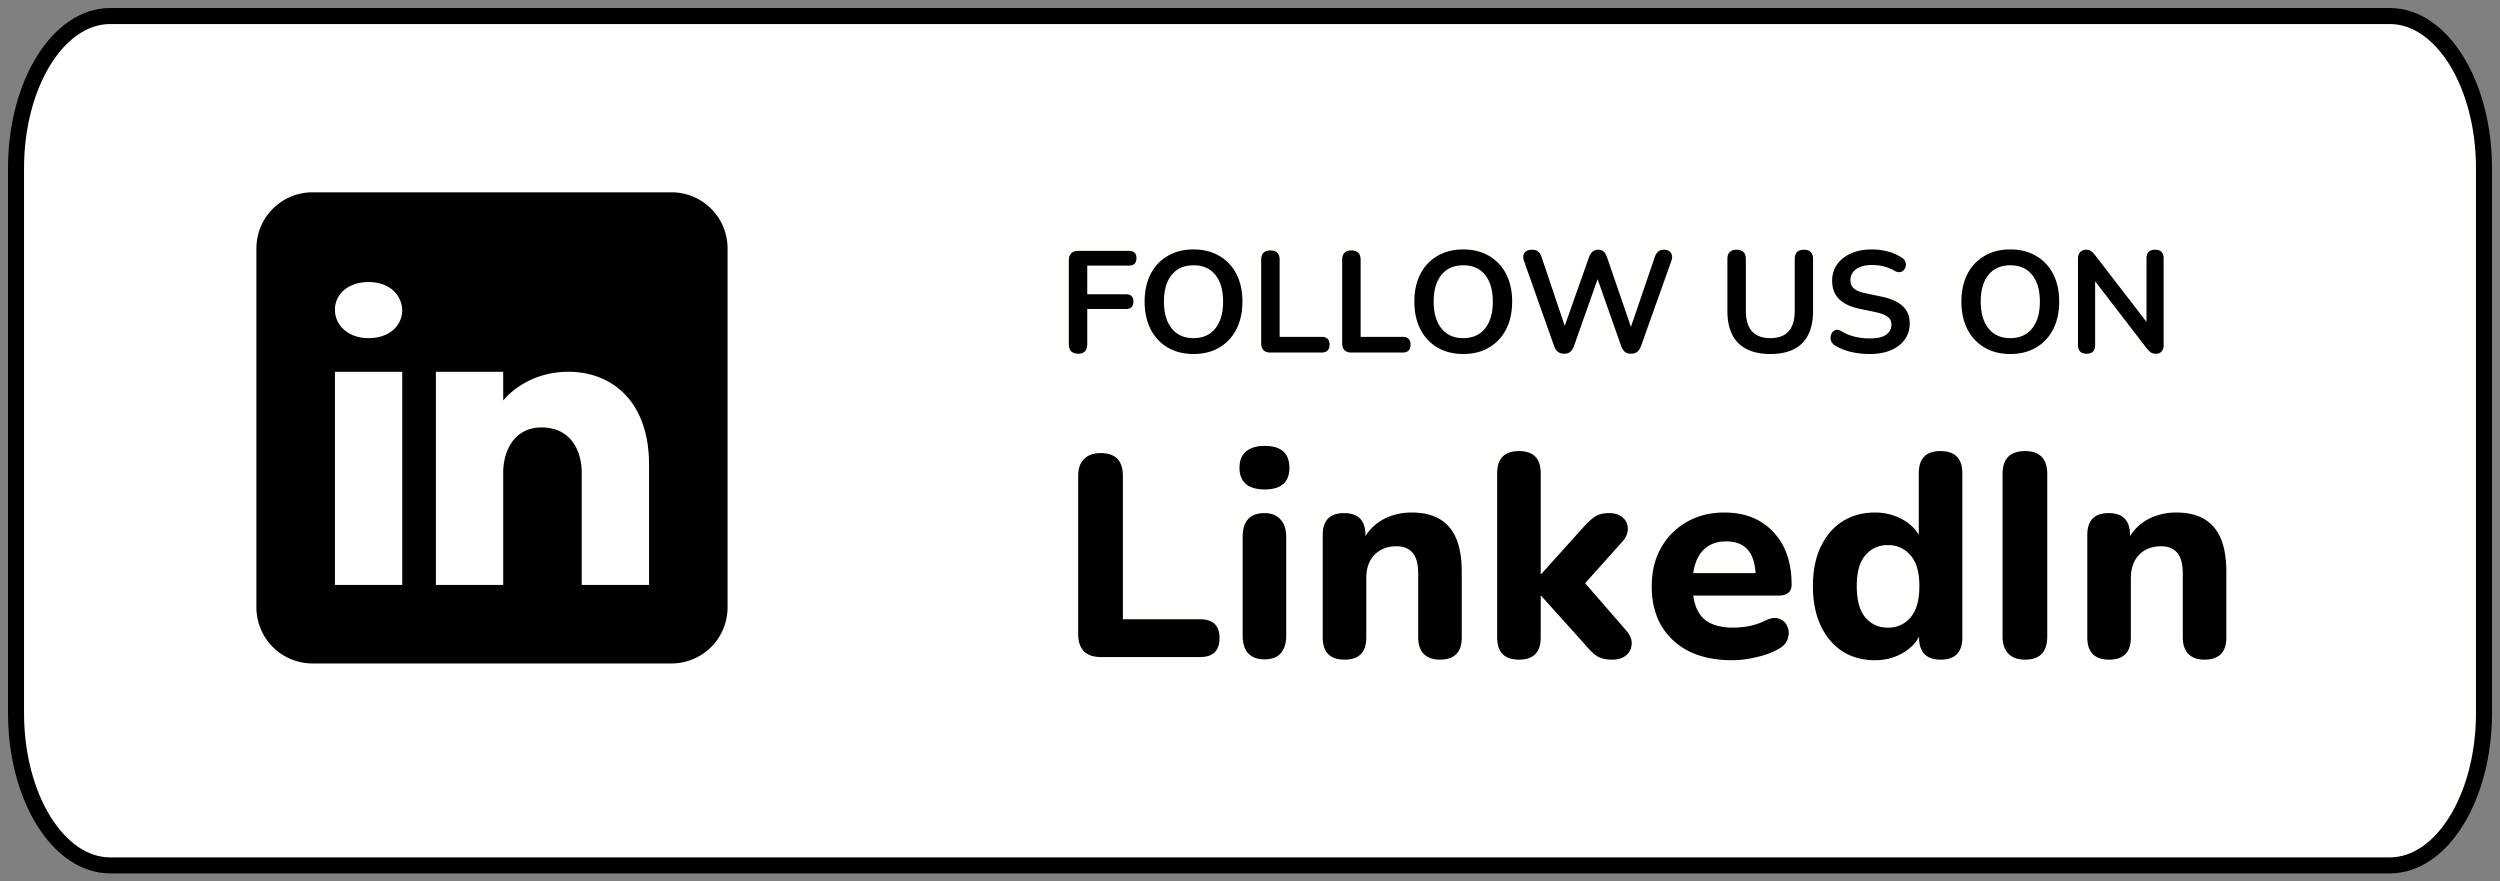 <svg xmlns="http://www.w3.org/2000/svg" width="156" height="55" fill="none" xmlns:v="https://vecta.io/nano"><rect width="100%" height="100%" fill="#808080" stroke="none"/><path d="M149.124 1H6.876C3.631 1 1 5.253 1 10.5v34C1 49.747 3.631 54 6.876 54h142.249c3.245 0 5.876-4.253 5.876-9.5v-34c0-5.247-2.631-9.5-5.876-9.5z" fill="#fffffc" stroke="#000"/><path d="M67.287 22.072c-.396 0-.594-.204-.594-.612v-5.193c0-.408.204-.612.612-.612h3.141c.312 0 .468.15.468.45 0 .312-.156.468-.468.468h-2.601v1.791h2.412c.312 0 .468.15.468.45 0 .312-.156.468-.468.468h-2.412v2.178c0 .408-.186.612-.558.612zm7.189.018c-.612 0-1.149-.135-1.611-.405-.456-.27-.81-.648-1.062-1.134-.252-.492-.378-1.068-.378-1.728 0-.666.126-1.242.378-1.728a2.71 2.71 0 0 1 1.062-1.125c.456-.27.993-.405 1.611-.405s1.155.135 1.611.405a2.71 2.71 0 0 1 1.062 1.125c.252.486.378 1.059.378 1.719 0 .666-.126 1.245-.378 1.737-.252.486-.606.864-1.062 1.134s-.993.405-1.611.405zm0-.99c.582 0 1.035-.201 1.359-.603s.486-.96.486-1.674c0-.72-.162-1.278-.486-1.674-.318-.396-.771-.594-1.359-.594-.582 0-1.035.198-1.359.594s-.486.954-.486 1.674c0 .714.162 1.272.486 1.674s.777.603 1.359.603zm4.807.9c-.39 0-.585-.198-.585-.594v-5.193c0-.39.192-.585.576-.585s.576.195.576.585v4.806h2.61c.336 0 .504.162.504.486 0 .33-.168.495-.504.495h-3.177zm5.054 0c-.39 0-.585-.198-.585-.594v-5.193c0-.39.192-.585.576-.585s.576.195.576.585v4.806h2.61c.336 0 .504.162.504.486 0 .33-.168.495-.504.495h-3.177zm6.97.09c-.612 0-1.149-.135-1.611-.405-.456-.27-.81-.648-1.062-1.134-.252-.492-.378-1.068-.378-1.728 0-.666.126-1.242.378-1.728a2.71 2.71 0 0 1 1.062-1.125c.456-.27.993-.405 1.611-.405s1.155.135 1.611.405a2.71 2.71 0 0 1 1.062 1.125c.252.486.378 1.059.378 1.719 0 .666-.126 1.245-.378 1.737-.252.486-.606.864-1.062 1.134s-.993.405-1.611.405zm0-.99c.582 0 1.035-.201 1.359-.603s.486-.96.486-1.674c0-.72-.162-1.278-.486-1.674-.318-.396-.771-.594-1.359-.594-.582 0-1.035.198-1.359.594s-.486.954-.486 1.674c0 .714.162 1.272.486 1.674s.777.603 1.359.603zm6.296.972c-.306 0-.516-.162-.63-.486l-1.881-5.319c-.066-.192-.054-.354.036-.486.096-.132.255-.198.477-.198.162 0 .288.039.378.117.09.072.162.189.216.351l1.44 4.284 1.512-4.275c.114-.318.306-.477.576-.477.144 0 .258.039.342.117s.156.201.216.369l1.485 4.329 1.485-4.347c.054-.156.126-.273.216-.351s.213-.117.369-.117c.192 0 .333.066.423.198s.102.294.036.486l-1.899 5.328c-.06.162-.138.282-.234.36s-.225.117-.387.117-.291-.039-.387-.117-.174-.201-.234-.369l-1.467-4.167-1.476 4.176c-.06.162-.138.282-.234.36-.09.078-.216.117-.378.117zm12.868.018c-.87 0-1.536-.225-1.998-.675-.456-.456-.684-1.128-.684-2.016v-3.231c0-.39.192-.585.576-.585s.576.195.576.585v3.222c0 .57.129.999.387 1.287.264.282.645.423 1.143.423 1.014 0 1.521-.57 1.521-1.71v-3.222c0-.39.192-.585.576-.585.378 0 .567.195.567.585v3.231c0 .888-.225 1.56-.675 2.016-.45.45-1.113.675-1.989.675zm6.194 0a5.15 5.15 0 0 1-1.179-.135c-.378-.09-.708-.225-.99-.405a.54.54 0 0 1-.252-.333.59.59 0 0 1 .027-.369c.054-.12.135-.201.243-.243.114-.048.243-.027.387.063.264.156.543.27.837.342s.603.108.927.108c.474 0 .819-.078 1.035-.234.216-.162.324-.369.324-.621a.59.59 0 0 0-.234-.495c-.15-.12-.411-.219-.783-.297l-.99-.207c-1.128-.24-1.692-.819-1.692-1.737 0-.396.105-.741.315-1.035s.501-.522.873-.684.801-.243 1.287-.243c.36 0 .702.045 1.026.135a2.97 2.97 0 0 1 .873.396.49.49 0 0 1 .216.315c.024.12.009.234-.045.342a.45.45 0 0 1-.261.216c-.114.036-.249.009-.405-.081a2.56 2.56 0 0 0-.675-.27c-.228-.054-.474-.081-.738-.081-.414 0-.738.087-.972.261s-.351.402-.351.684c0 .216.072.39.216.522.144.126.39.225.738.297l.981.207c.594.126 1.035.324 1.323.594.294.27.441.63.441 1.08 0 .378-.102.711-.306.999s-.495.513-.873.675c-.372.156-.813.234-1.323.234zm8.778 0c-.612 0-1.149-.135-1.611-.405-.456-.27-.81-.648-1.062-1.134-.252-.492-.378-1.068-.378-1.728 0-.666.126-1.242.378-1.728a2.71 2.71 0 0 1 1.062-1.125c.456-.27.993-.405 1.611-.405s1.155.135 1.611.405a2.71 2.71 0 0 1 1.062 1.125c.252.486.378 1.059.378 1.719 0 .666-.126 1.245-.378 1.737-.252.486-.606.864-1.062 1.134s-.993.405-1.611.405zm0-.99c.582 0 1.035-.201 1.359-.603s.486-.96.486-1.674c0-.72-.162-1.278-.486-1.674-.318-.396-.771-.594-1.359-.594-.582 0-1.035.198-1.359.594s-.486.954-.486 1.674c0 .714.162 1.272.486 1.674s.777.603 1.359.603zm4.763.972c-.36 0-.54-.186-.54-.558v-5.355c0-.186.045-.327.135-.423.096-.102.219-.153.369-.153.138 0 .24.027.306.081.072.048.156.132.252.252l3.213 4.167v-3.951c0-.366.18-.549.54-.549.354 0 .531.183.531.549v5.4c0 .168-.042.3-.126.396a.43.43 0 0 1-.342.144c-.138 0-.249-.027-.333-.081-.078-.054-.165-.141-.261-.261l-3.213-4.176v3.96c0 .372-.177.558-.531.558zM68.7 41c-.468 0-.822-.12-1.062-.36-.24-.252-.36-.606-.36-1.062v-9.882c0-.456.12-.804.36-1.044.24-.252.588-.378 1.044-.378.924 0 1.386.474 1.386 1.422v8.946h4.824c.804 0 1.206.39 1.206 1.17 0 .792-.402 1.188-1.206 1.188H68.7zm10.21-10.458c-.504 0-.894-.114-1.17-.342-.264-.24-.396-.576-.396-1.008 0-.444.132-.78.396-1.008.276-.24.666-.36 1.17-.36 1.032 0 1.548.456 1.548 1.368 0 .9-.516 1.35-1.548 1.35zm0 10.602c-.444 0-.786-.126-1.026-.378-.228-.264-.342-.63-.342-1.098v-6.156c0-.996.456-1.494 1.368-1.494.432 0 .762.132.99.396.24.252.36.618.36 1.098v6.156c0 .468-.114.834-.342 1.098-.228.252-.564.378-1.008.378zm4.996.018c-.912 0-1.368-.462-1.368-1.386v-6.39c0-.912.444-1.368 1.332-1.368s1.332.456 1.332 1.368v.072c.3-.48.702-.846 1.206-1.098a3.73 3.73 0 0 1 1.692-.378c1.044 0 1.824.306 2.34.918.516.6.774 1.53.774 2.79v4.086c0 .924-.456 1.386-1.368 1.386-.432 0-.768-.12-1.008-.36-.228-.24-.342-.582-.342-1.026v-3.96c0-.612-.114-1.05-.342-1.314-.228-.276-.564-.414-1.008-.414-.576 0-1.038.18-1.386.54-.336.36-.504.84-.504 1.44v3.708c0 .924-.45 1.386-1.35 1.386zm10.885 0c-.912 0-1.368-.462-1.368-1.386V29.534c0-.924.456-1.386 1.368-1.386.9 0 1.35.462 1.35 1.386v6.282h.036l2.61-2.898c.264-.3.504-.522.72-.666.216-.156.516-.234.9-.234.372 0 .66.096.864.288.204.18.306.414.306.702 0 .276-.12.546-.36.81l-2.304 2.574 2.61 3.006c.228.288.324.57.288.846-.024.264-.144.486-.36.666-.216.168-.492.252-.828.252-.42 0-.75-.078-.99-.234-.228-.156-.474-.396-.738-.72l-2.718-3.024h-.036v2.592c0 .924-.45 1.386-1.35 1.386zm13.298.036c-1.044 0-1.944-.186-2.7-.558a4.21 4.21 0 0 1-1.728-1.602c-.396-.696-.594-1.512-.594-2.448 0-.912.192-1.71.576-2.394a4.24 4.24 0 0 1 1.602-1.62c.684-.396 1.47-.594 2.358-.594 1.284 0 2.304.408 3.06 1.224.756.804 1.134 1.896 1.134 3.276 0 .456-.282.684-.846.684h-5.292c.096.696.348 1.206.756 1.53.42.312.996.468 1.728.468a5.97 5.97 0 0 0 .972-.09 4.11 4.11 0 0 0 1.062-.36c.348-.168.642-.198.882-.09a.81.81 0 0 1 .486.504c.096.24.096.492 0 .756-.084.252-.282.462-.594.63-.42.228-.888.396-1.404.504a6.29 6.29 0 0 1-1.458.18zm-.378-7.416c-.576 0-1.044.174-1.404.522-.348.348-.564.834-.648 1.458h3.888c-.072-1.32-.684-1.98-1.836-1.98zm9.285 7.416c-.768 0-1.446-.186-2.034-.558-.576-.384-1.026-.918-1.35-1.602-.324-.696-.486-1.518-.486-2.466s.162-1.764.486-2.448.774-1.212 1.35-1.584c.588-.372 1.266-.558 2.034-.558a3.5 3.5 0 0 1 1.62.378c.492.252.864.588 1.116 1.008v-3.834c0-.924.45-1.386 1.35-1.386.912 0 1.368.462 1.368 1.386v10.242c0 .924-.45 1.386-1.35 1.386s-1.35-.462-1.35-1.386v-.054c-.24.456-.612.816-1.116 1.08-.492.264-1.038.396-1.638.396zm.81-2.034a1.76 1.76 0 0 0 1.404-.63c.372-.42.558-1.074.558-1.962 0-.876-.186-1.518-.558-1.926a1.76 1.76 0 0 0-1.404-.63 1.76 1.76 0 0 0-1.404.63c-.36.408-.54 1.05-.54 1.926 0 .888.18 1.542.54 1.962a1.76 1.76 0 0 0 1.404.63zm8.557 1.998c-.456 0-.804-.126-1.044-.378s-.36-.606-.36-1.062V29.588c0-.96.468-1.44 1.404-1.44.924 0 1.386.48 1.386 1.44v10.134c0 .96-.462 1.44-1.386 1.44zm5.253 0c-.912 0-1.368-.462-1.368-1.386v-6.39c0-.912.444-1.368 1.332-1.368s1.332.456 1.332 1.368v.072c.3-.48.702-.846 1.206-1.098a3.73 3.73 0 0 1 1.692-.378c1.044 0 1.824.306 2.34.918.516.6.774 1.53.774 2.79v4.086c0 .924-.456 1.386-1.368 1.386-.432 0-.768-.12-1.008-.36-.228-.24-.342-.582-.342-1.026v-3.96c0-.612-.114-1.05-.342-1.314-.228-.276-.564-.414-1.008-.414-.576 0-1.038.18-1.386.54-.336.36-.504.84-.504 1.44v3.708c0 .924-.45 1.386-1.35 1.386zM41.9 12H19.5a3.5 3.5 0 0 0-3.5 3.5v22.4a3.5 3.5 0 0 0 3.5 3.5h22.4a3.5 3.5 0 0 0 3.5-3.5V15.5a3.5 3.5 0 0 0-3.5-3.5zM25.1 23.2v13.3h-4.2V23.2h4.2zm-4.2-3.871c0-.98.84-1.729 2.1-1.729s2.051.749 2.1 1.729c0 .98-.784 1.771-2.1 1.771-1.26 0-2.1-.791-2.1-1.771zM40.5 36.5h-4.2v-7c0-1.4-.7-2.8-2.45-2.828h-.056c-1.694 0-2.394 1.442-2.394 2.828v7h-4.2V23.2h4.2v1.792s1.351-1.792 4.067-1.792c2.779 0 5.033 1.911 5.033 5.782V36.5z" fill="#000"/></svg>
